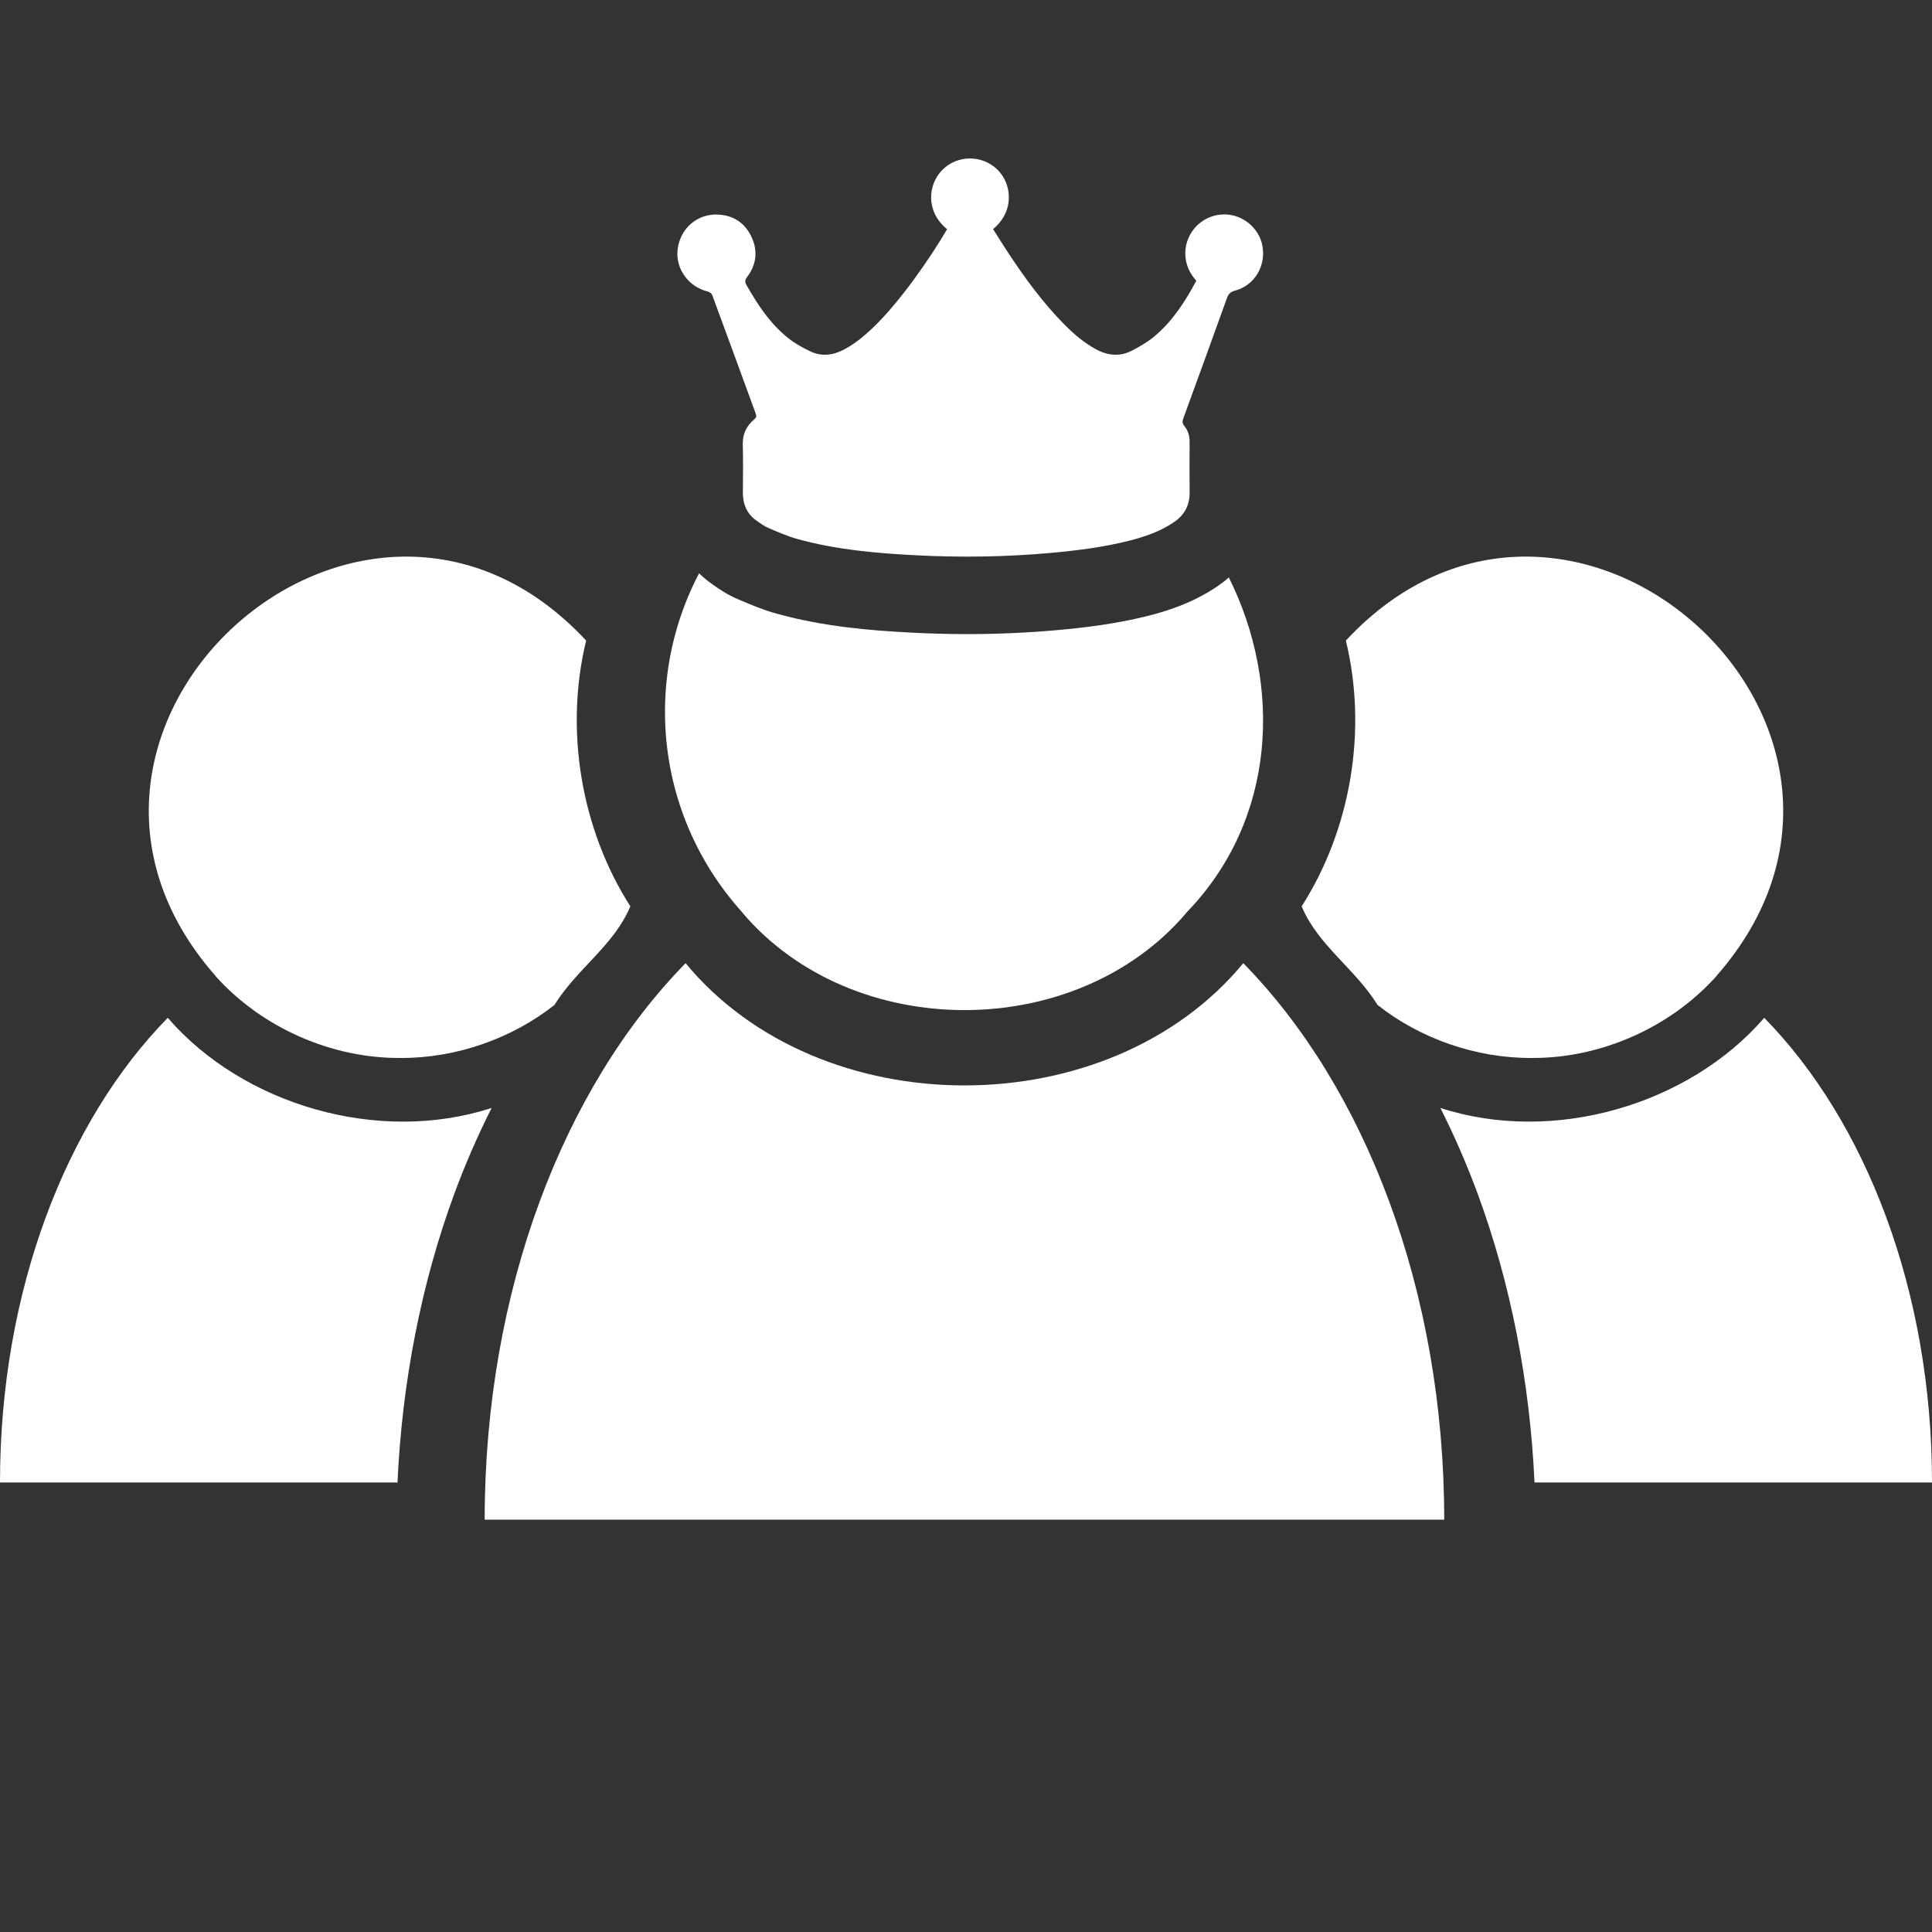 <?xml version="1.0" encoding="UTF-8"?>
<svg id="Layer_2" data-name="Layer 2" xmlns="http://www.w3.org/2000/svg" viewBox="0 0 374 374">
  <rect x="0" y="0" width="374" height="374" fill="#333333" stroke="none"/>
  <defs>
    <style>
      .cls-1 {
        fill: #fff;
      }

      .cls-2 {
        fill: none;
      }
    </style>
  </defs>
  <g id="Layer_3" data-name="Layer 3">
    <g>
      <rect class="cls-2" width="374" height="374"/>
      <g>
        <g>
          <path class="cls-1" d="m132.721,186.453c26.053,31.556,81.905,31.551,107.956,0,23.548,24.012,38.897,63.315,38.897,107.731H93.824c0-44.416,15.349-83.719,38.897-107.731Z"/>
          <path class="cls-1" d="m87.951,231.081c2.124-5.756,4.545-11.302,7.221-16.603-21.978,7.144-48.183-.648-62.697-17.446C12.815,217.08,0,249.895,0,286.978h76.949c.884-19.489,4.64-38.65,11.003-55.897Z"/>
          <path class="cls-1" d="m77.543,204.802c10.698.06,21.552-3.739,29.786-10.261,4.4-7.077,11.557-11.552,14.694-19.092-9.55-14.93-12.77-34.161-8.557-51.443C70.105,77.381-.361,141.098,41.732,188.929c-.007.004-.013.009-.019.013,8.817,9.859,22.299,15.963,35.829,15.86Z"/>
          <path class="cls-1" d="m286.048,231.081c-2.124-5.756-4.545-11.302-7.221-16.603,21.978,7.144,48.183-.648,62.697-17.446,19.661,20.048,32.476,52.863,32.476,89.946h-76.949c-.884-19.489-4.64-38.65-11.003-55.897Z"/>
          <path class="cls-1" d="m296.457,204.802c-10.698.06-21.552-3.739-29.786-10.261-4.4-7.077-11.557-11.552-14.694-19.092,9.55-14.93,12.77-34.161,8.557-51.443,43.361-46.626,113.827,17.091,71.734,64.922.007.004.013.009.019.013-8.817,9.859-22.299,15.963-35.829,15.86Z"/>
        </g>
        <path class="cls-1" d="m244.39,47.639c-.674-3.758-4.258-6.464-8.086-6.104-3.828.36-6.795,3.563-6.851,7.38-.03,2.095.74,3.876,2.129,5.434-2.141,3.997-4.556,7.763-8.025,10.694-1.332,1.125-2.882,2.04-4.441,2.84-2.297,1.18-4.632.979-6.906-.247-2.339-1.261-4.326-2.962-6.178-4.833-4.139-4.184-7.589-8.912-10.825-13.805-1.016-1.536-1.983-3.106-2.964-4.648,4.255-3.529,3.605-8.779.871-11.48-2.955-2.918-7.747-2.929-10.672.002-2.858,2.863-3.292,8.1.904,11.498-3.293,5.637-9.23,14.19-14.403,19.112-1.747,1.662-3.592,3.188-5.764,4.287-2.073,1.049-4.202,1.251-6.302.253-1.459-.693-2.912-1.489-4.178-2.482-3.54-2.777-5.977-6.466-8.177-10.33-.345-.606-.344-.984.1-1.572,1.819-2.412,2.132-5.078.842-7.807-1.259-2.664-3.462-4.135-6.411-4.293-3.998-.214-7.288,2.585-7.853,6.564-.537,3.783,1.976,7.374,5.784,8.325.336.084.774.366.883.661,2.835,7.665,5.628,15.345,8.446,23.016.184.502.053.779-.334,1.105-1.502,1.264-2.243,2.842-2.187,4.866.086,3.093.036,6.191.018,9.286-.013,2.285.797,4.151,2.704,5.469.703.486,1.4,1.021,2.178,1.35,1.851.784,3.705,1.617,5.635,2.152,7.498,2.077,15.208,2.757,22.939,3.158,8.759.455,17.516.329,26.255-.467,5.037-.459,10.051-1.093,14.967-2.327,3.119-.783,6.14-1.811,8.827-3.658,2.032-1.396,3.001-3.292,2.976-5.754-.033-3.233-.021-6.468-.002-9.701.007-1.151-.278-2.206-.998-3.087-.405-.496-.437-.914-.227-1.49,2.832-7.754,5.656-15.51,8.444-23.28.298-.833.707-1.236,1.6-1.474,3.72-.988,5.974-4.746,5.281-8.61Z"/>
        <path class="cls-1" d="m237.882,111.79c-.652.569-1.341,1.108-2.071,1.609-4.958,3.407-10.177,4.967-13.671,5.844-6.344,1.592-12.555,2.288-17.257,2.716-5.762.525-11.69.791-17.621.791-3.542,0-7.167-.095-10.772-.282-8.228-.427-17.092-1.169-26.166-3.683-2.655-.735-4.97-1.724-6.829-2.518l-.658-.28c-2.121-.899-3.678-1.995-4.608-2.65l-.243-.171c-.958-.662-1.841-1.396-2.661-2.182-4.203,8.023-6.595,17.138-6.595,26.805,0,14.984,5.714,28.658,15.078,38.957-.007.005-.015.01-.022.016,21.368,25.032,64.457,25.036,85.827,0-.007-.005-.015-.01-.022-.016,17.709-18.172,18.559-44.371,8.292-64.958Z"/>
      </g>
    </g>
  </g>
</svg>